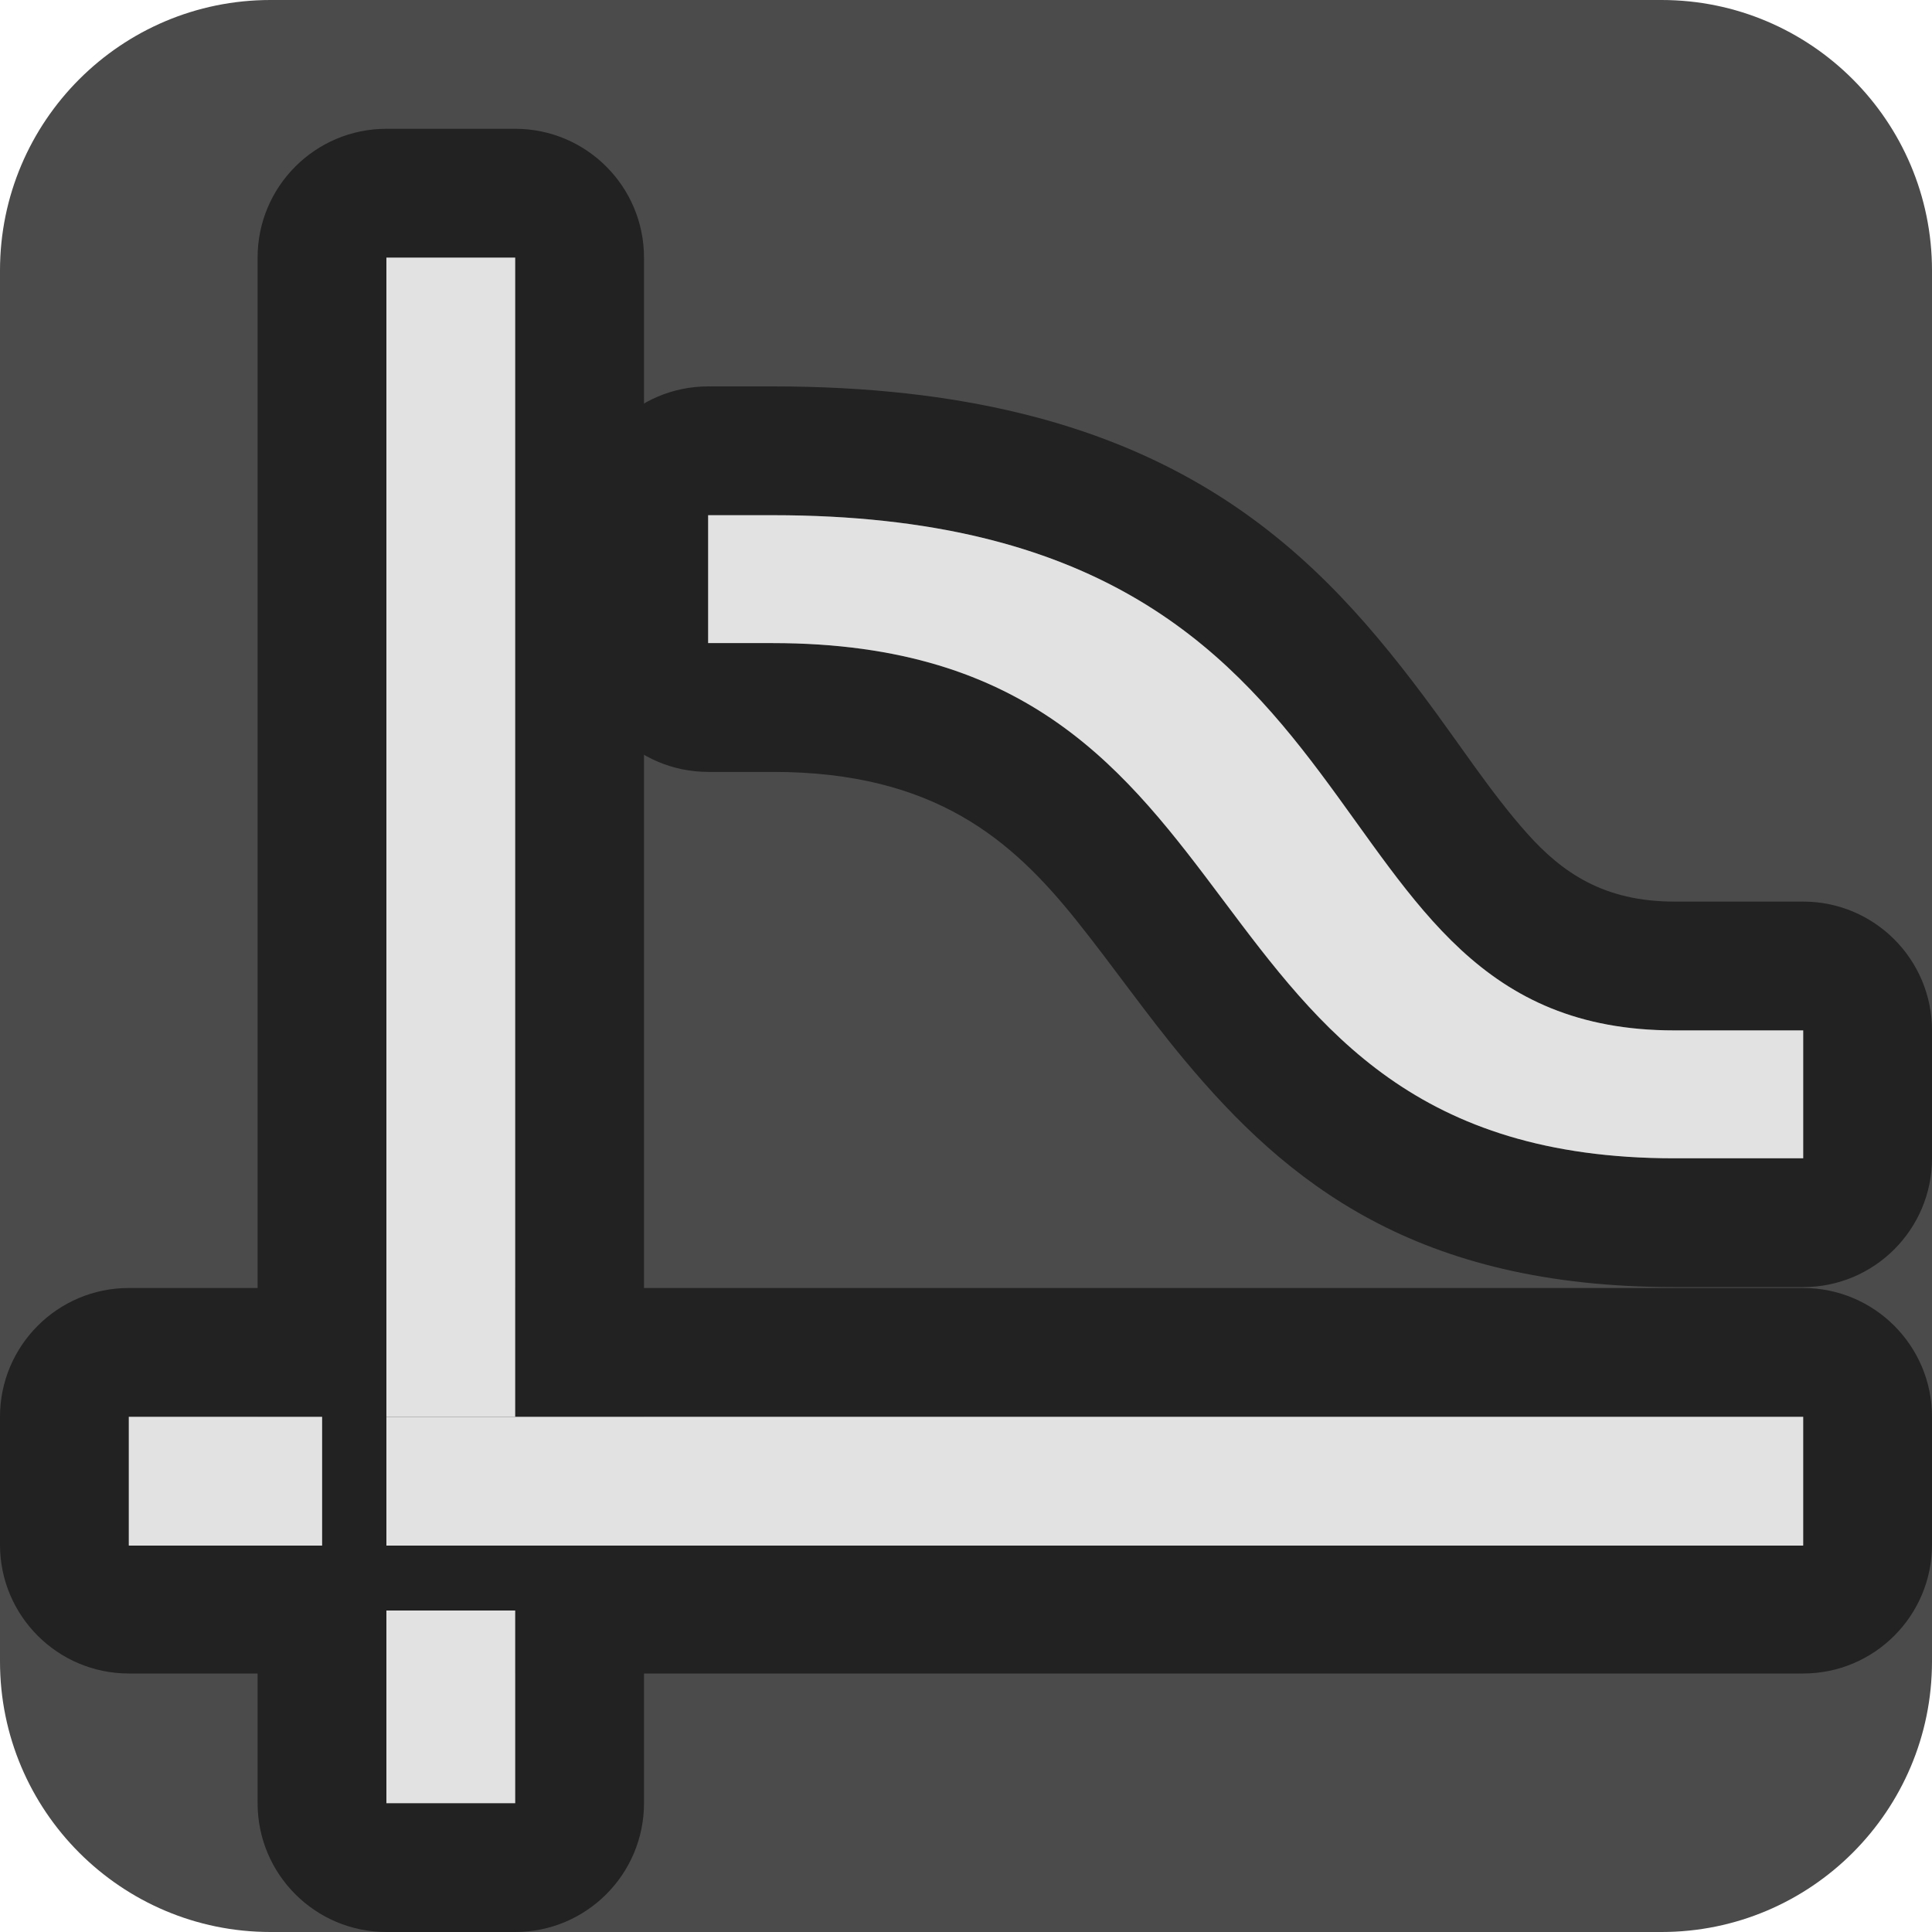<?xml version="1.0" encoding="UTF-8" standalone="no"?><!DOCTYPE svg PUBLIC "-//W3C//DTD SVG 1.1//EN" "http://www.w3.org/Graphics/SVG/1.1/DTD/svg11.dtd"><svg width="100%" height="100%" viewBox="0 0 15 15" version="1.1" xmlns="http://www.w3.org/2000/svg" xmlns:xlink="http://www.w3.org/1999/xlink" xml:space="preserve" xmlns:serif="http://www.serif.com/" style="fill-rule:evenodd;clip-rule:evenodd;stroke-linejoin:round;stroke-miterlimit:2;"><g id="ObjectIcons_RTPC_nor"><g id="Icons"><g id="Base-Block" serif:id="Base Block"><path d="M15,2.1c-0,-1.159 -0.941,-2.1 -2.1,-2.1l-10.8,0c-1.159,0 -2.1,0.941 -2.1,2.1l-0,10.8c-0,1.159 0.941,2.1 2.1,2.1l10.8,0c1.159,0 2.1,-0.941 2.1,-2.1l-0,-10.8Z" style="fill:#4b4b4b;"/></g><path d="M5,2c-0,-0.552 -0.448,-1 -1,-1l-1,0c-0.552,0 -1,0.448 -1,1l-0,12c0,0.552 0.448,1 1,1l1,0c0.552,0 1,-0.448 1,-1l-0,-12Zm-1,0l-1,0l-0,12l1,0l-0,-12Z" style="fill:#222;"/><rect x="3" y="2" width="1" height="12" style="fill:#222;"/><path d="M15,11c0,-0.552 -0.448,-1 -1,-1l-13,0c-0.552,0 -1,0.448 -1,1l-0,0.993c-0,0.552 0.448,1 1,1l13,-0c0.552,-0 1,-0.448 1,-1l0,-0.993Zm-1,0l-13,0l-0,0.993l13,-0l0,-0.993Z" style="fill:#222;"/><rect x="1" y="11" width="13" height="0.993" style="fill:#222;"/><rect x="1" y="11" width="1.501" height="1" style="fill:#e2e2e2;"/><rect x="3" y="11" width="11" height="1" style="fill:#e2e2e2;"/><rect x="3" y="2" width="1" height="9" style="fill:#e2e2e2;"/><rect x="3" y="12.504" width="1" height="1.496" style="fill:#e2e2e2;"/><path d="M14,9.993c0.552,-0 1,-0.448 1,-1l0,-0.993c0,-0.552 -0.448,-1 -1,-1l-1,-0c-0.546,-0 -0.871,-0.224 -1.144,-0.53c-0.282,-0.316 -0.524,-0.694 -0.806,-1.07c-0.893,-1.19 -2.074,-2.4 -5.05,-2.4c-0,-0 -0.502,0 -0.502,0c-0.552,0 -1,0.448 -1,1l0,0.993c0,0.552 0.448,1 1,1l0.502,-0c1.263,-0 1.861,0.535 2.355,1.15c0.285,0.356 0.545,0.732 0.837,1.082c0.802,0.963 1.803,1.768 3.808,1.768c0,-0 1,-0 1,-0Zm0,-1l-1,-0c-4,-0 -3,-4 -7,-4l-0.502,-0l0,-0.993l0.502,-0c5,-0 4,4 7,4l1,0l0,0.993Z" style="fill:#222;"/><path d="M14,8.993l-1,-0c-4,-0 -3,-4 -7,-4l-0.502,-0l0,-0.993l0.502,-0c5,-0 4,4 7,4l1,0l0,0.993Z" style="fill:#e2e2e2;fill-rule:nonzero;"/></g></g></svg>
